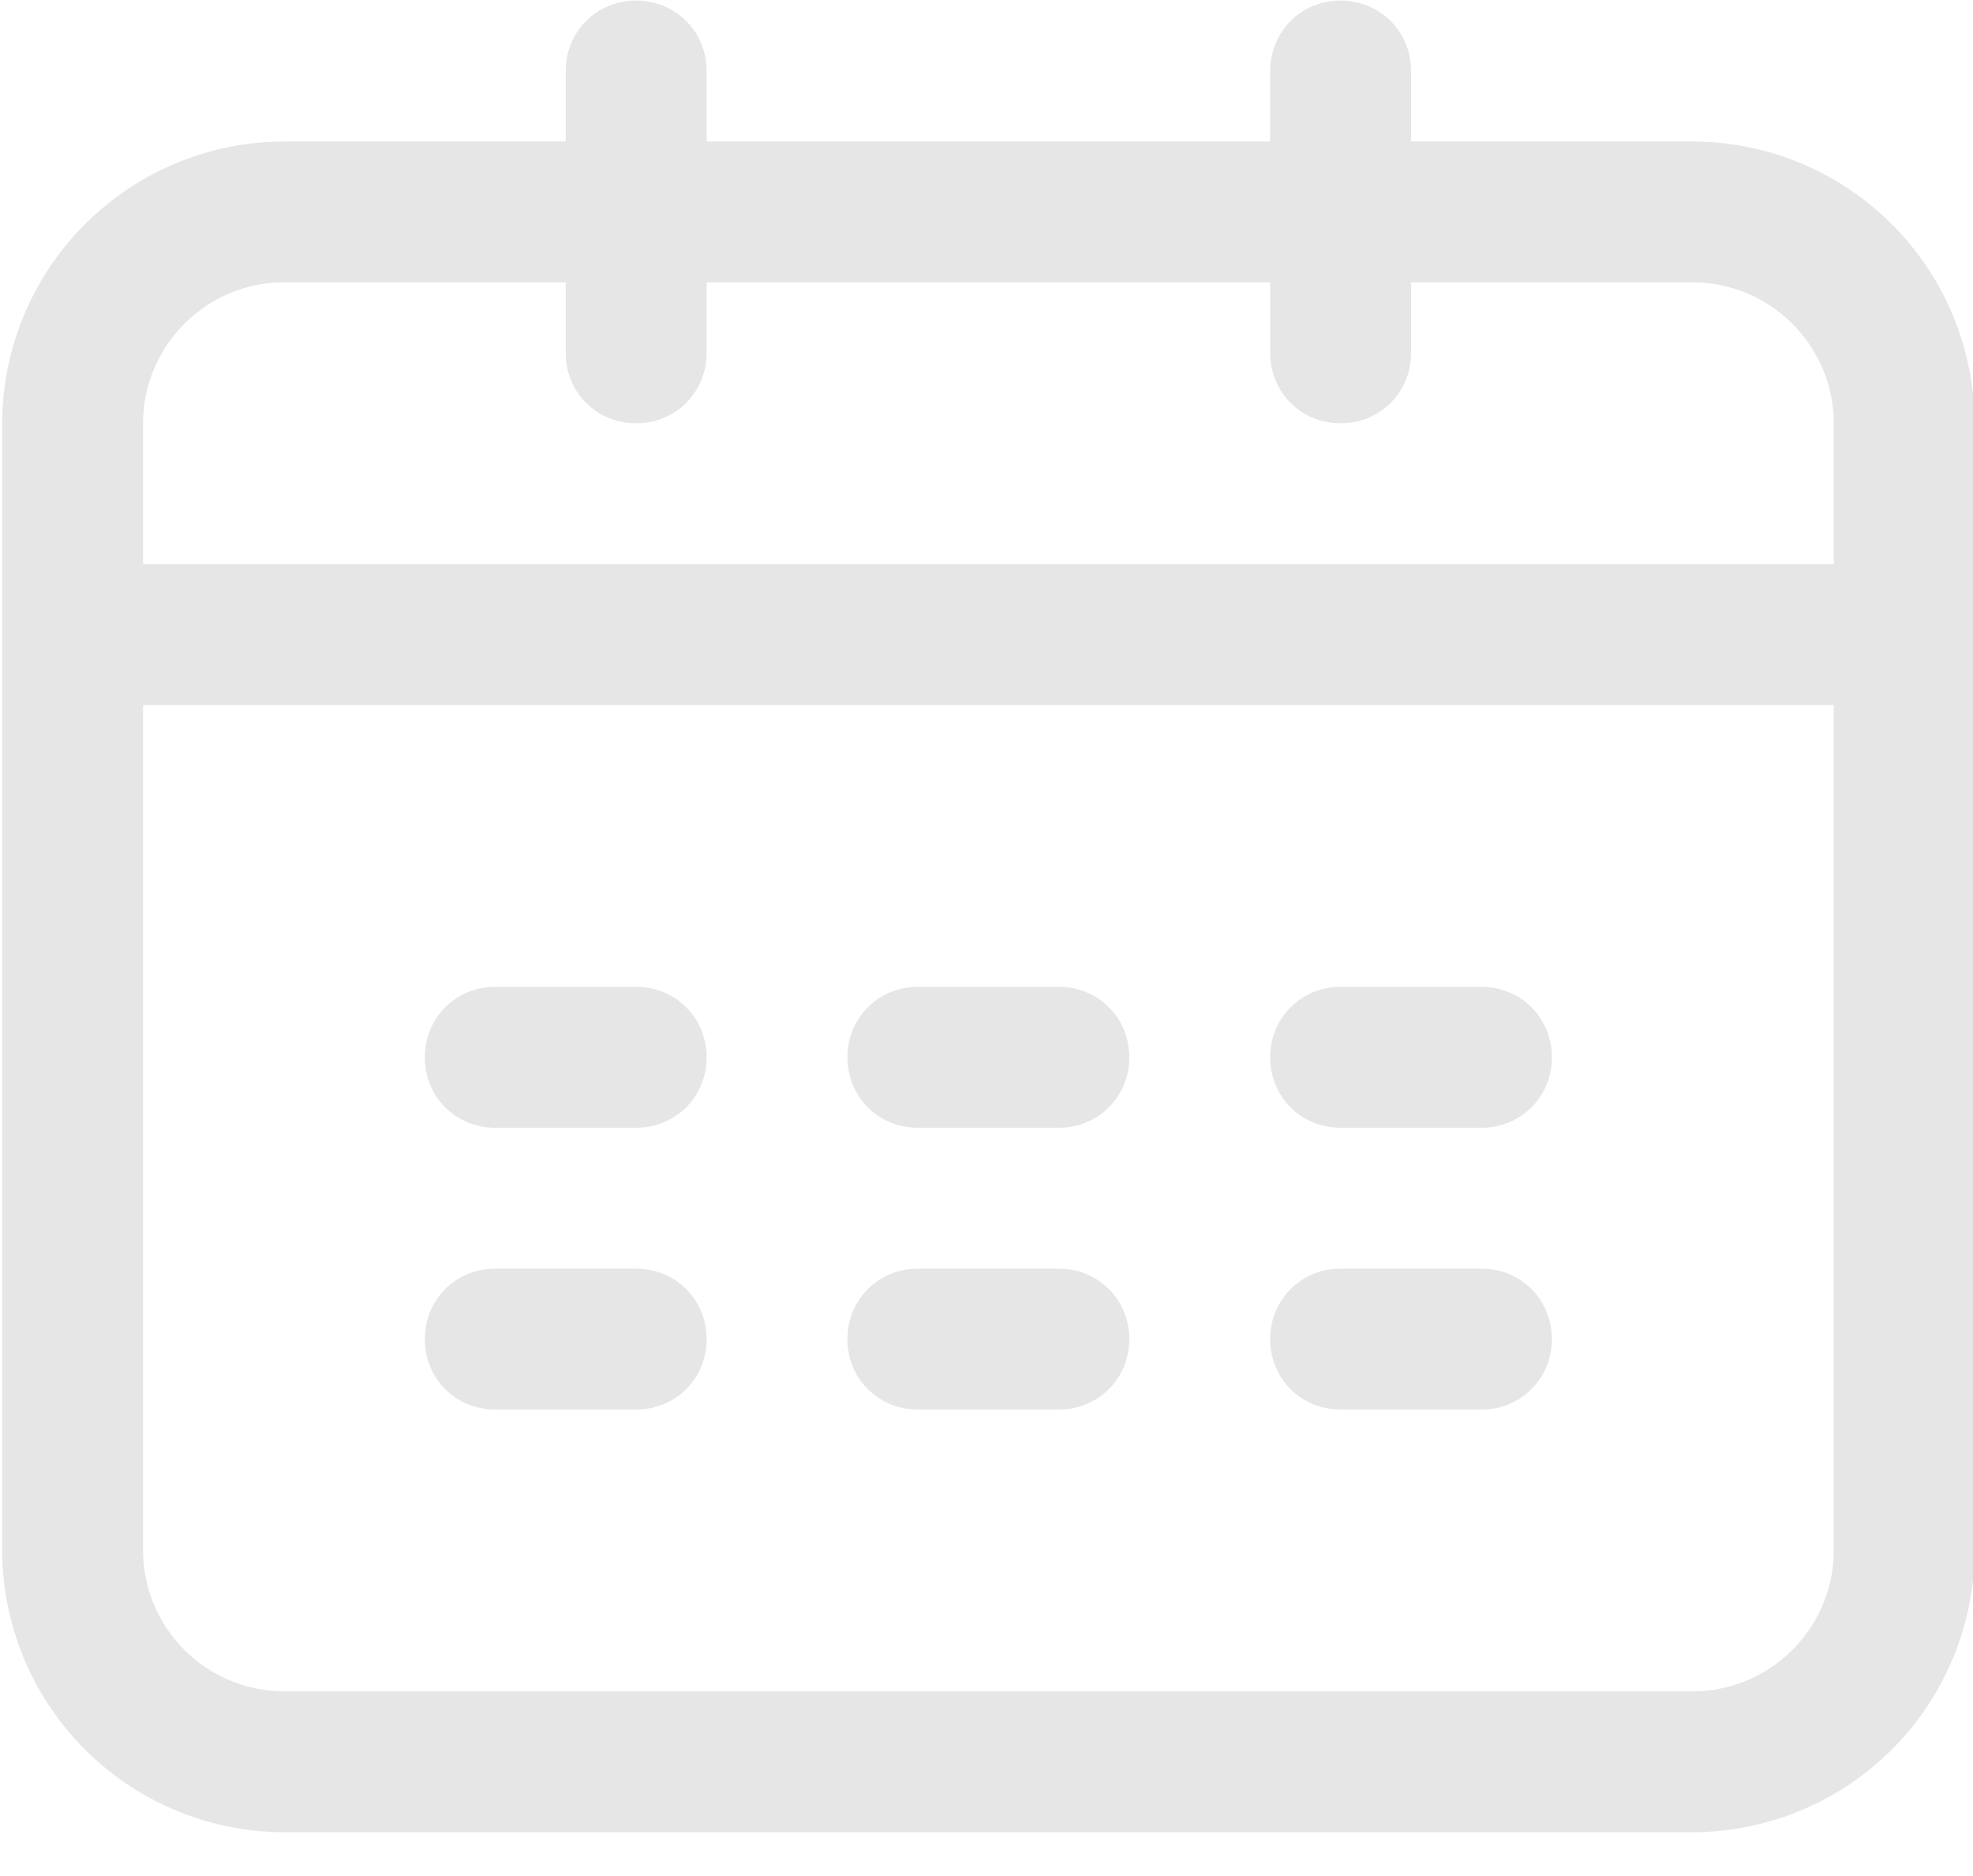 <?xml version="1.0" standalone="no"?><!DOCTYPE svg PUBLIC "-//W3C//DTD SVG 1.1//EN" "http://www.w3.org/Graphics/SVG/1.1/DTD/svg11.dtd"><svg t="1641573210703" class="icon" viewBox="0 0 1077 1024" version="1.1" xmlns="http://www.w3.org/2000/svg" p-id="8947" xmlns:xlink="http://www.w3.org/1999/xlink" width="210.352" height="200"><defs><style type="text/css"></style></defs><path d="M501.059 615.586h76.908c21.558 0 38.481-16.923 38.481-38.427 0-21.558-16.923-38.481-38.481-38.481H501.059c-21.558 0-38.481 16.923-38.481 38.481 0 21.558 16.923 38.427 38.481 38.427z m0 153.816h76.908c21.558 0 38.481-16.923 38.481-38.427 0-21.558-16.923-38.481-38.481-38.481H501.059c-21.558 0-38.481 16.923-38.481 38.481 0 21.558 16.923 38.427 38.481 38.427z m422.966-692.17h-153.762V38.804c0-21.558-16.923-38.481-38.481-38.481-21.558 0-38.427 16.923-38.427 38.481v38.427H385.725V38.804c0-21.558-16.923-38.481-38.481-38.481-21.558 0-38.427 16.923-38.427 38.481v38.427H154.947A154.247 154.247 0 0 0 1.186 231.047v615.262a154.247 154.247 0 0 0 153.762 153.816h769.078A154.247 154.247 0 0 0 1077.895 846.309V231.047a154.247 154.247 0 0 0-153.869-153.816z m76.962 769.078c0 42.307-34.654 76.908-76.962 76.908H154.947a77.123 77.123 0 0 1-76.854-76.908V384.862h922.893v461.447z m0-538.355H78.093V231.047c0-42.307 34.6-76.908 76.854-76.908H308.817v38.481c0 21.558 16.869 38.427 38.427 38.427 21.558 0 38.481-16.923 38.481-38.427V154.139h307.631v38.481c0 21.558 16.869 38.427 38.427 38.427 21.558 0 38.481-16.923 38.481-38.427V154.139h153.762c42.307 0 76.962 34.6 76.962 76.908v76.908zM270.336 769.401h76.908c21.558 0 38.481-16.923 38.481-38.427 0-21.558-16.923-38.481-38.481-38.481H270.336c-21.558 0-38.427 16.923-38.427 38.481 0 21.558 16.869 38.427 38.427 38.427z m461.447-153.816h76.908c21.558 0 38.427-16.923 38.427-38.427 0-21.558-16.869-38.481-38.427-38.481h-76.908c-21.558 0-38.427 16.923-38.427 38.481 0 21.558 16.869 38.427 38.427 38.427z m-461.447 0h76.908c21.558 0 38.481-16.923 38.481-38.427 0-21.558-16.923-38.481-38.481-38.481H270.336c-21.558 0-38.427 16.923-38.427 38.481 0 21.558 16.869 38.427 38.427 38.427z m461.447 153.816h76.908c21.558 0 38.427-16.923 38.427-38.427 0-21.558-16.869-38.481-38.427-38.481h-76.908c-21.558 0-38.427 16.923-38.427 38.481 0 21.558 16.869 38.427 38.427 38.427z" fill="#e6e6e6" p-id="8948"></path></svg>